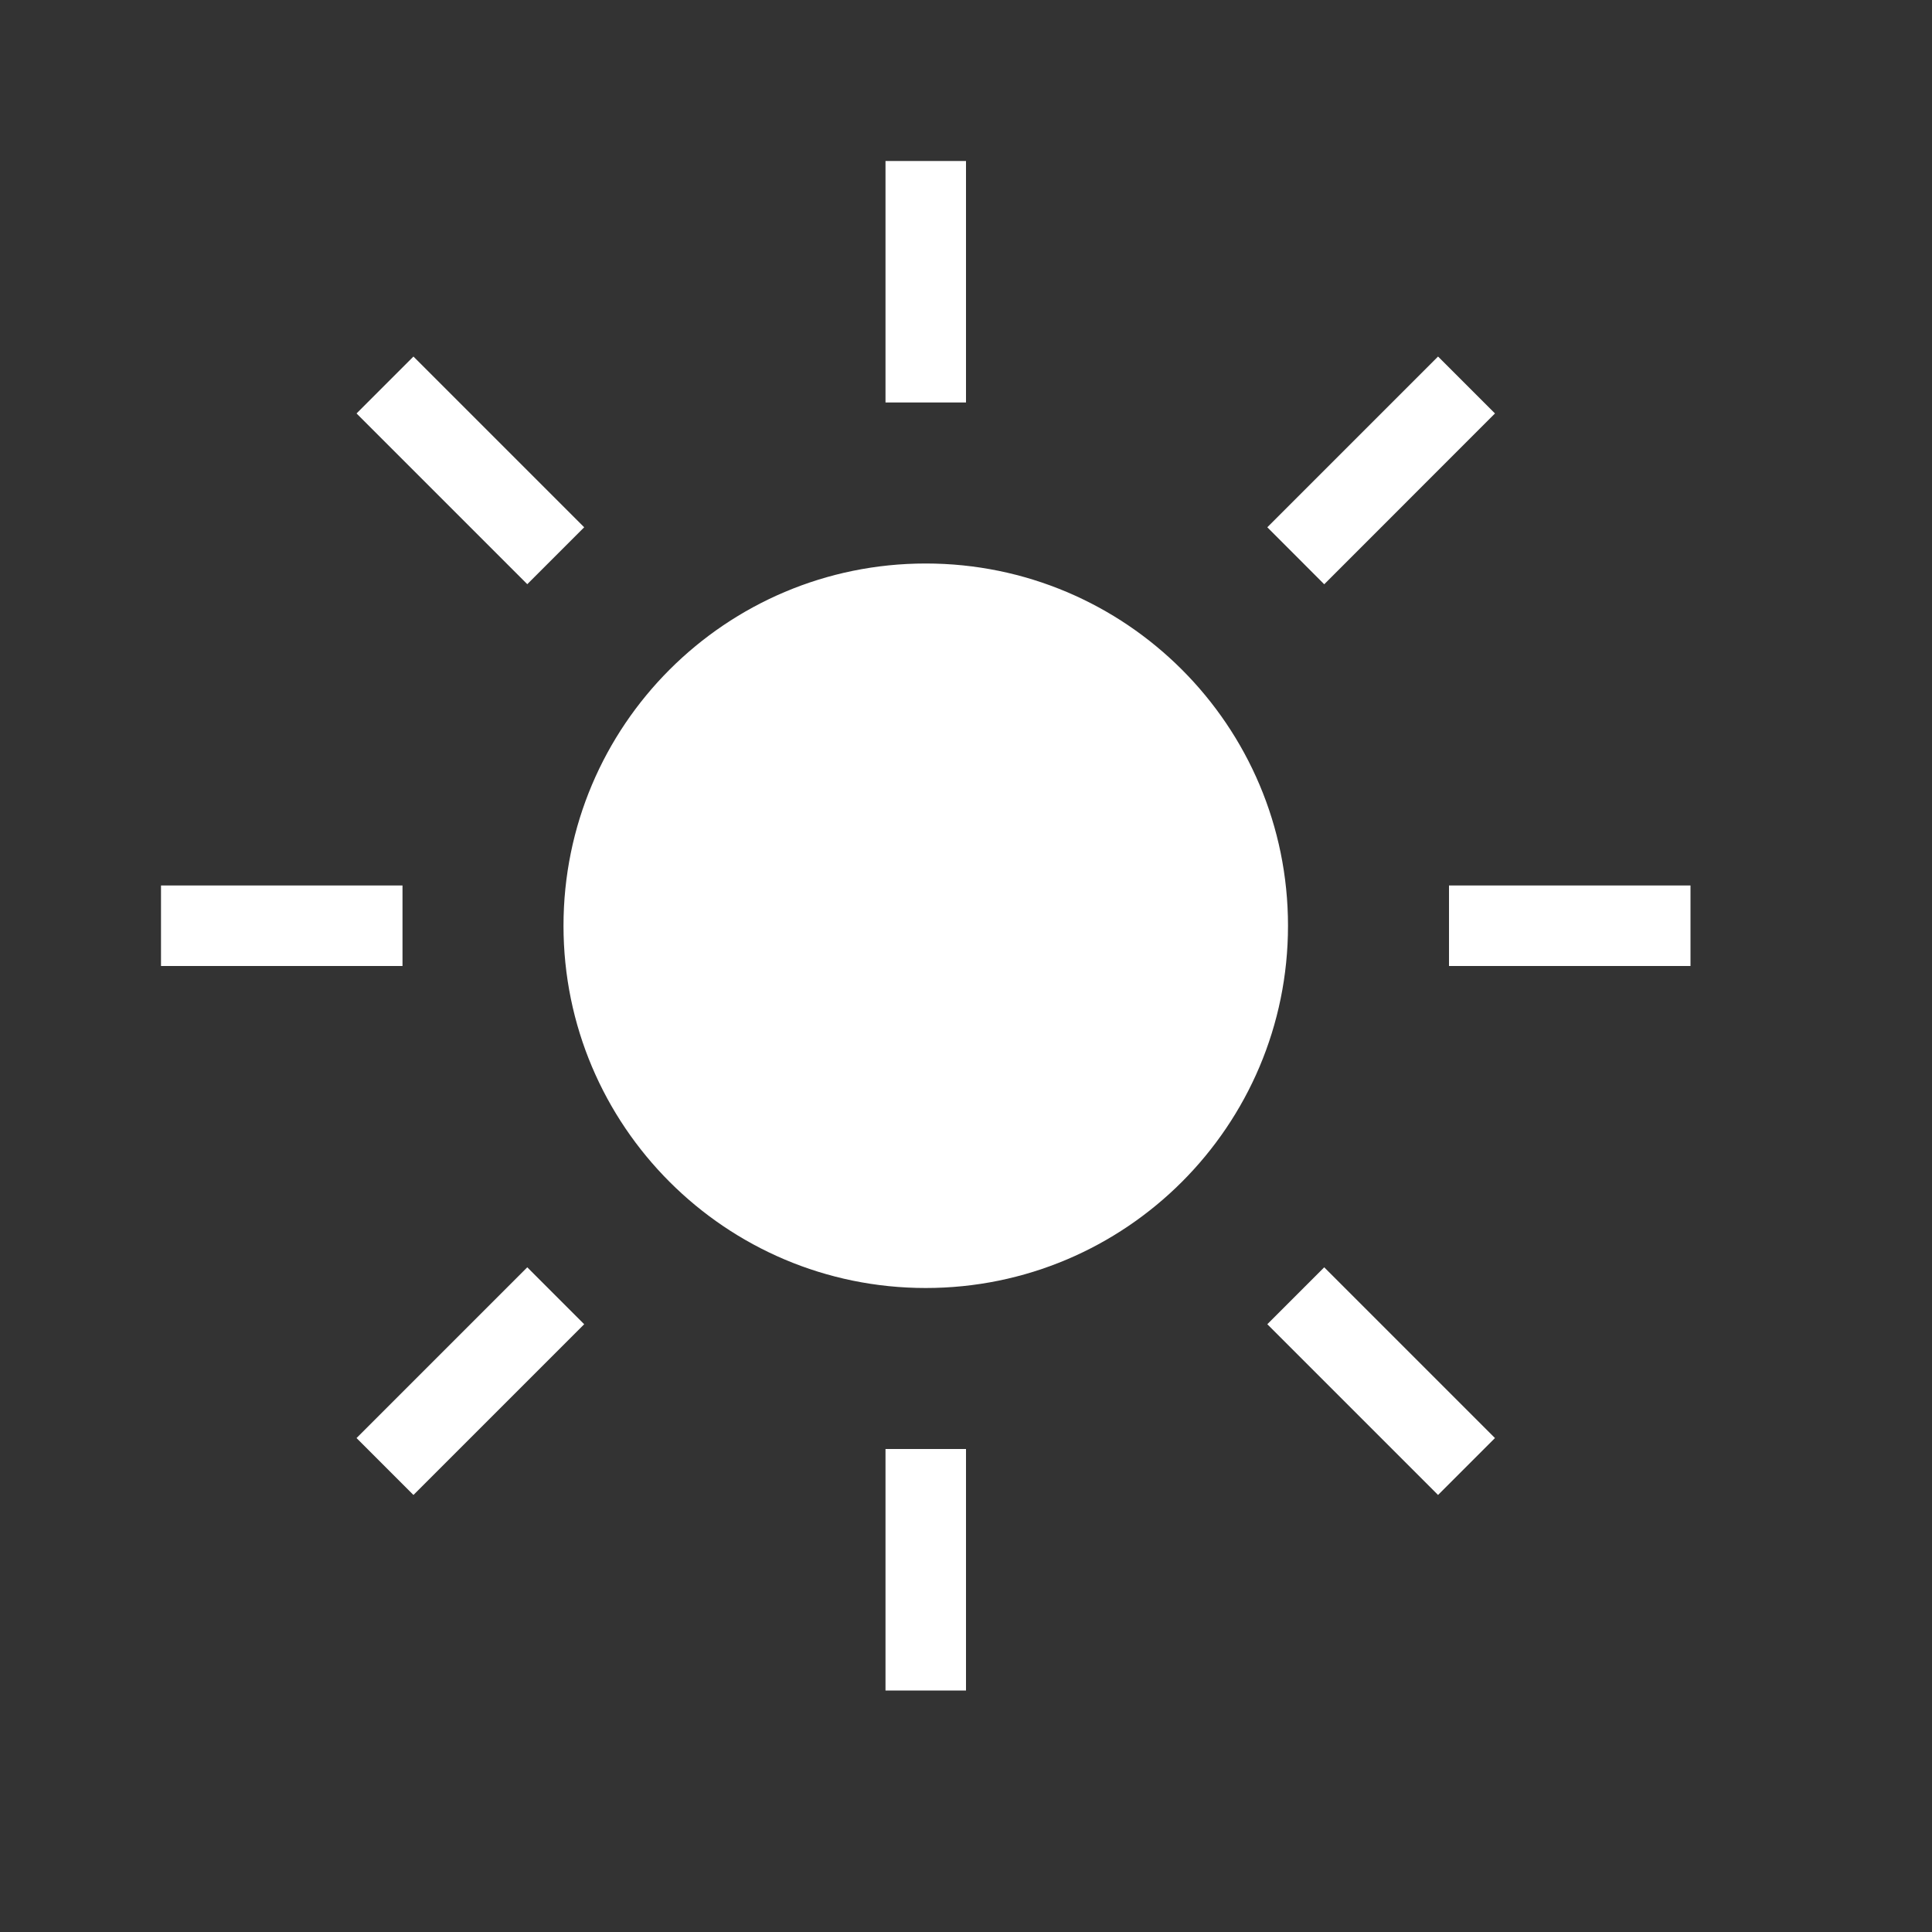 <svg width="24" height="24" viewBox="0 0 24 24" fill="none" xmlns="http://www.w3.org/2000/svg">
<rect x="0" y="0" width="24" height="24" fill="#333333" stroke="none"/>
<g id="ic_bright_rest">
<path id="Union" fill-rule="evenodd" clip-rule="evenodd" d="M11 5V2H12V5H11ZM11 21V18H12V21H11ZM21 11H18V12H21V11ZM2 11H5V12H2V11ZM17.864 4.429L15.743 6.55L16.45 7.258L18.571 5.136L17.864 4.429ZM4.429 17.864L6.55 15.743L7.257 16.45L5.136 18.571L4.429 17.864ZM18.571 17.864L16.45 15.743L15.743 16.45L17.864 18.571L18.571 17.864ZM5.136 4.429L7.257 6.55L6.55 7.257L4.429 5.136L5.136 4.429ZM16 11.5C16 13.985 13.985 16 11.5 16C9.015 16 7 13.985 7 11.5C7 9.015 9.015 7 11.5 7C13.985 7 16 9.015 16 11.5Z" fill="white"/>
</g>
</svg>
